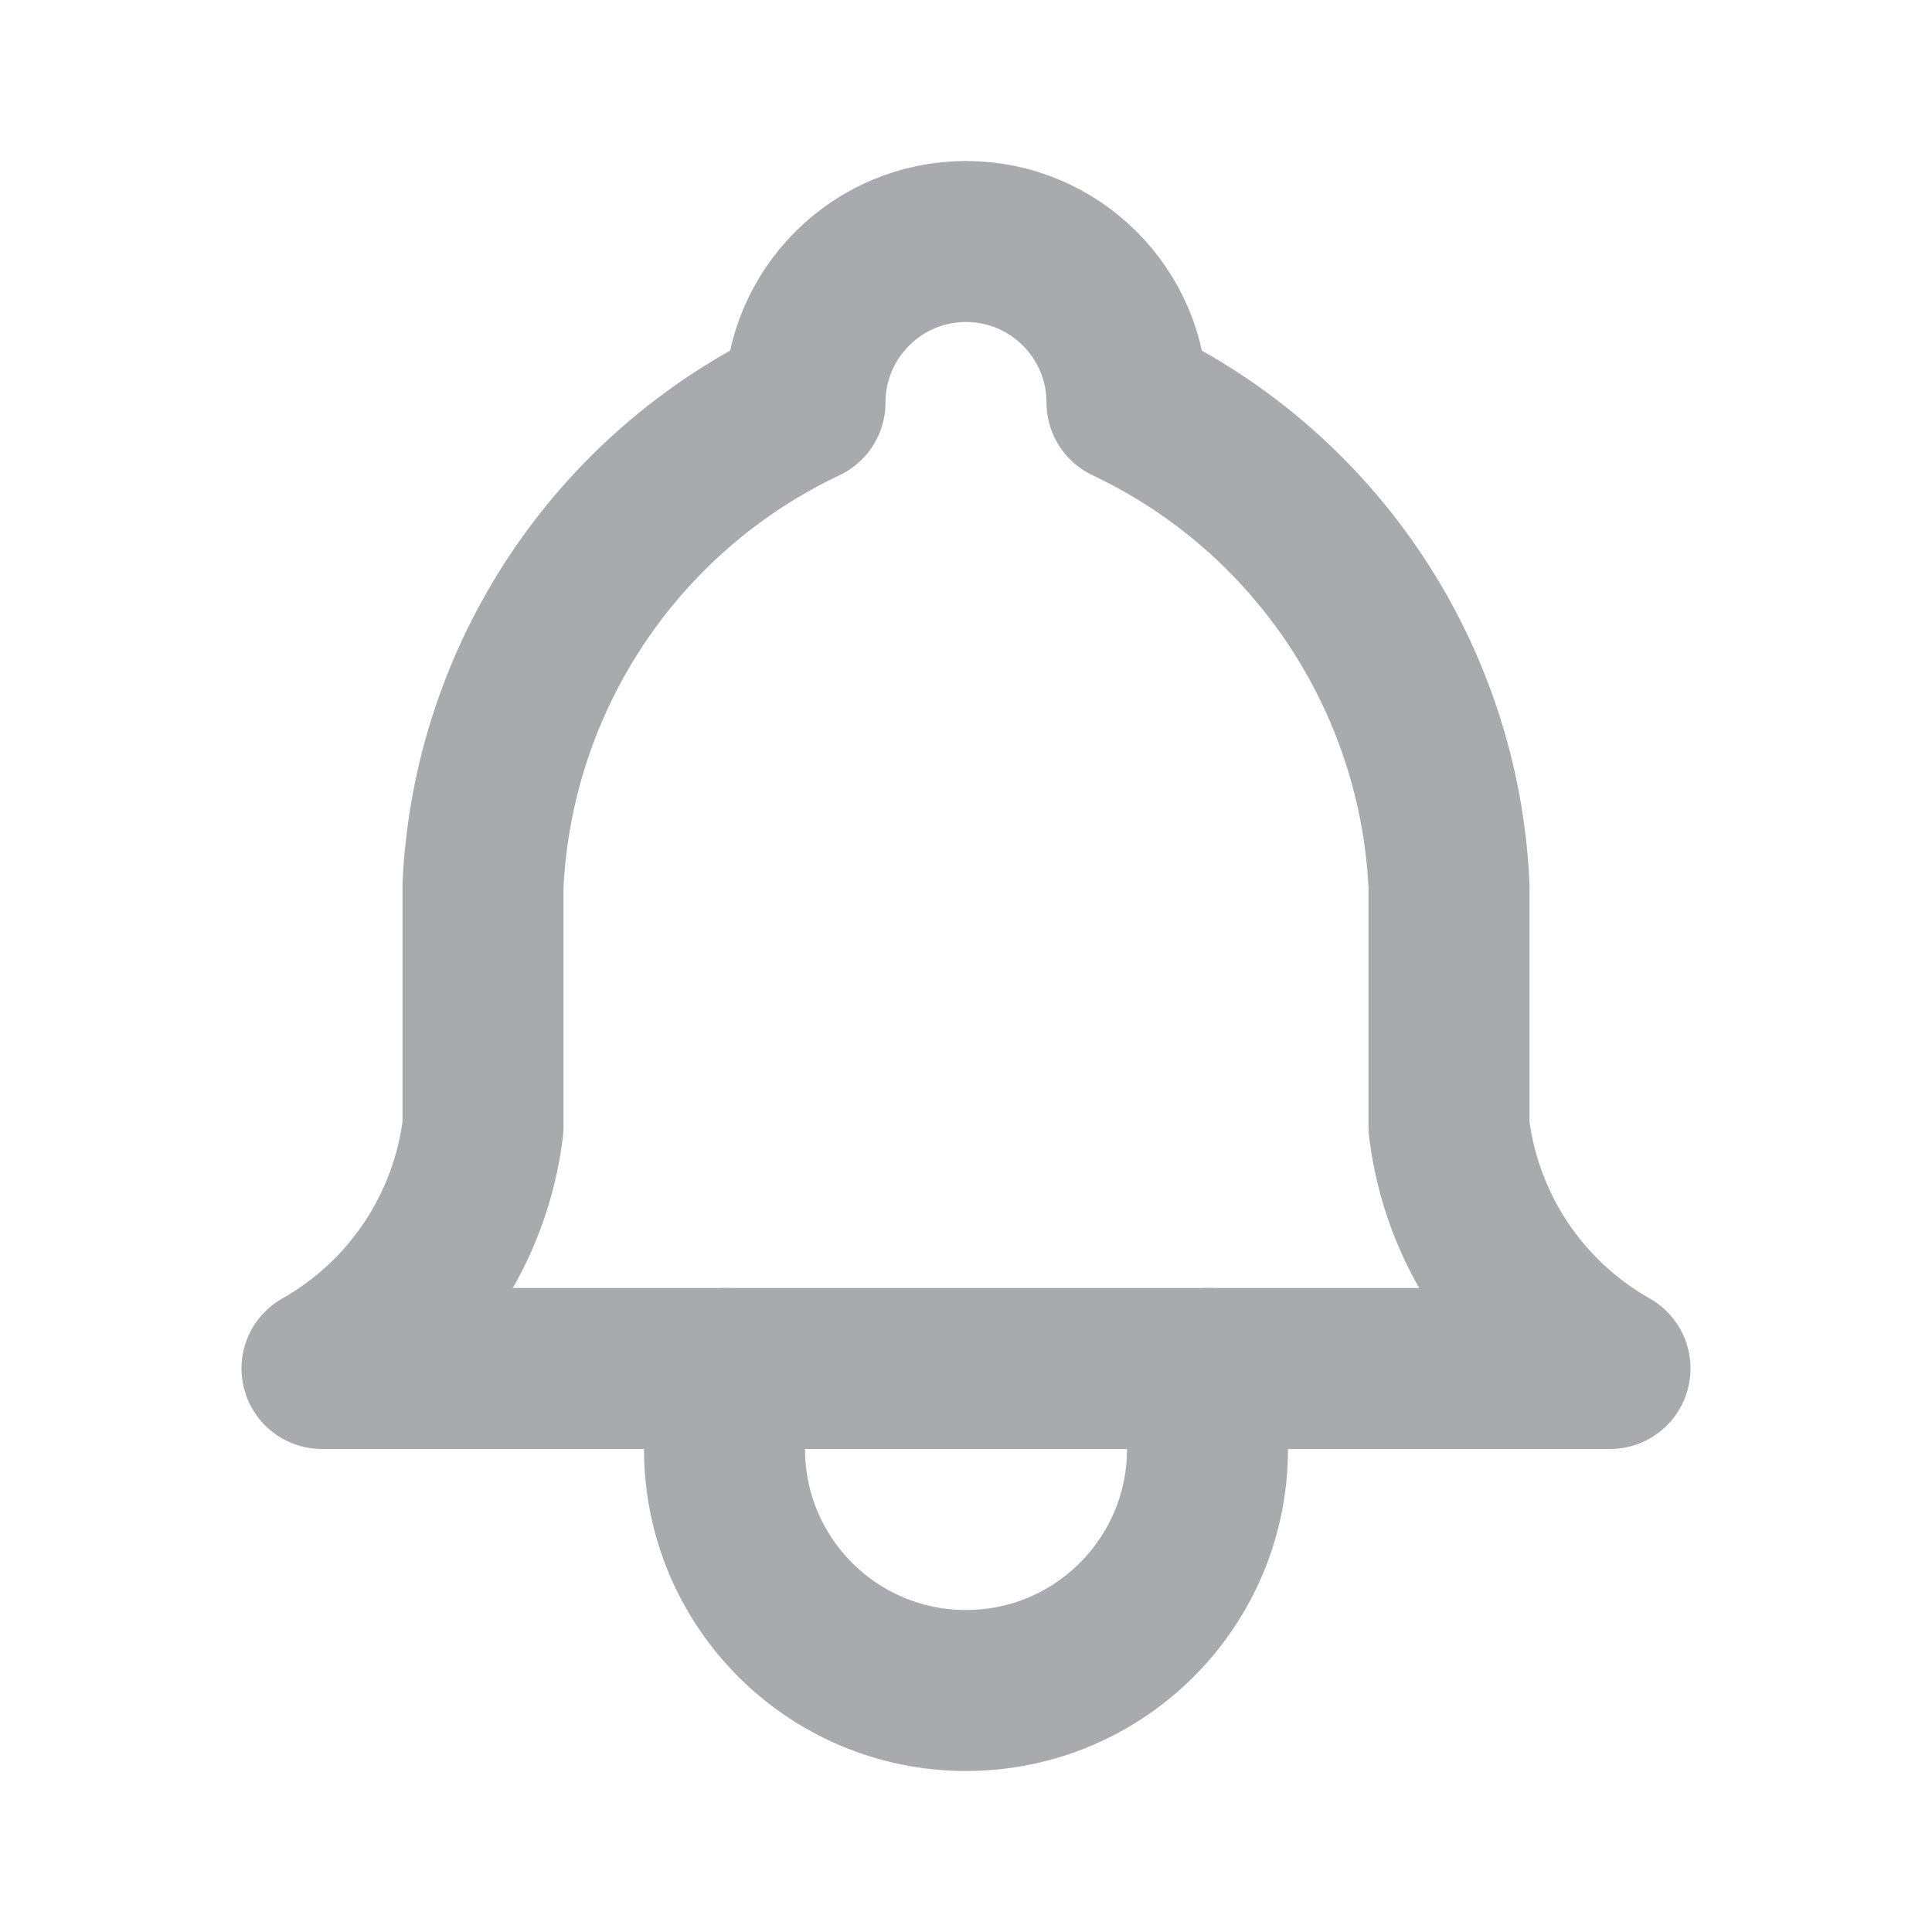 <svg width="18" height="18" viewBox="0 0 18 18" fill="none" xmlns="http://www.w3.org/2000/svg">
<path d="M7.5 3.75C7.5 2.922 8.172 2.25 9 2.25C9.828 2.25 10.5 2.922 10.5 3.75C12.255 4.58 13.409 6.311 13.5 8.25V10.5C13.614 11.446 14.171 12.281 15 12.75H3C3.829 12.281 4.386 11.446 4.5 10.5V8.25C4.591 6.311 5.745 4.58 7.5 3.75" stroke="#A8AAAE" stroke-width="1.5" stroke-linecap="round" stroke-linejoin="round"/>
<path d="M6.75 12.75V13.5C6.75 14.743 7.757 15.75 9 15.75C10.243 15.75 11.25 14.743 11.25 13.5V12.75" stroke="#A8AAAE" stroke-width="1.5" stroke-linecap="round" stroke-linejoin="round"/>
</svg>
